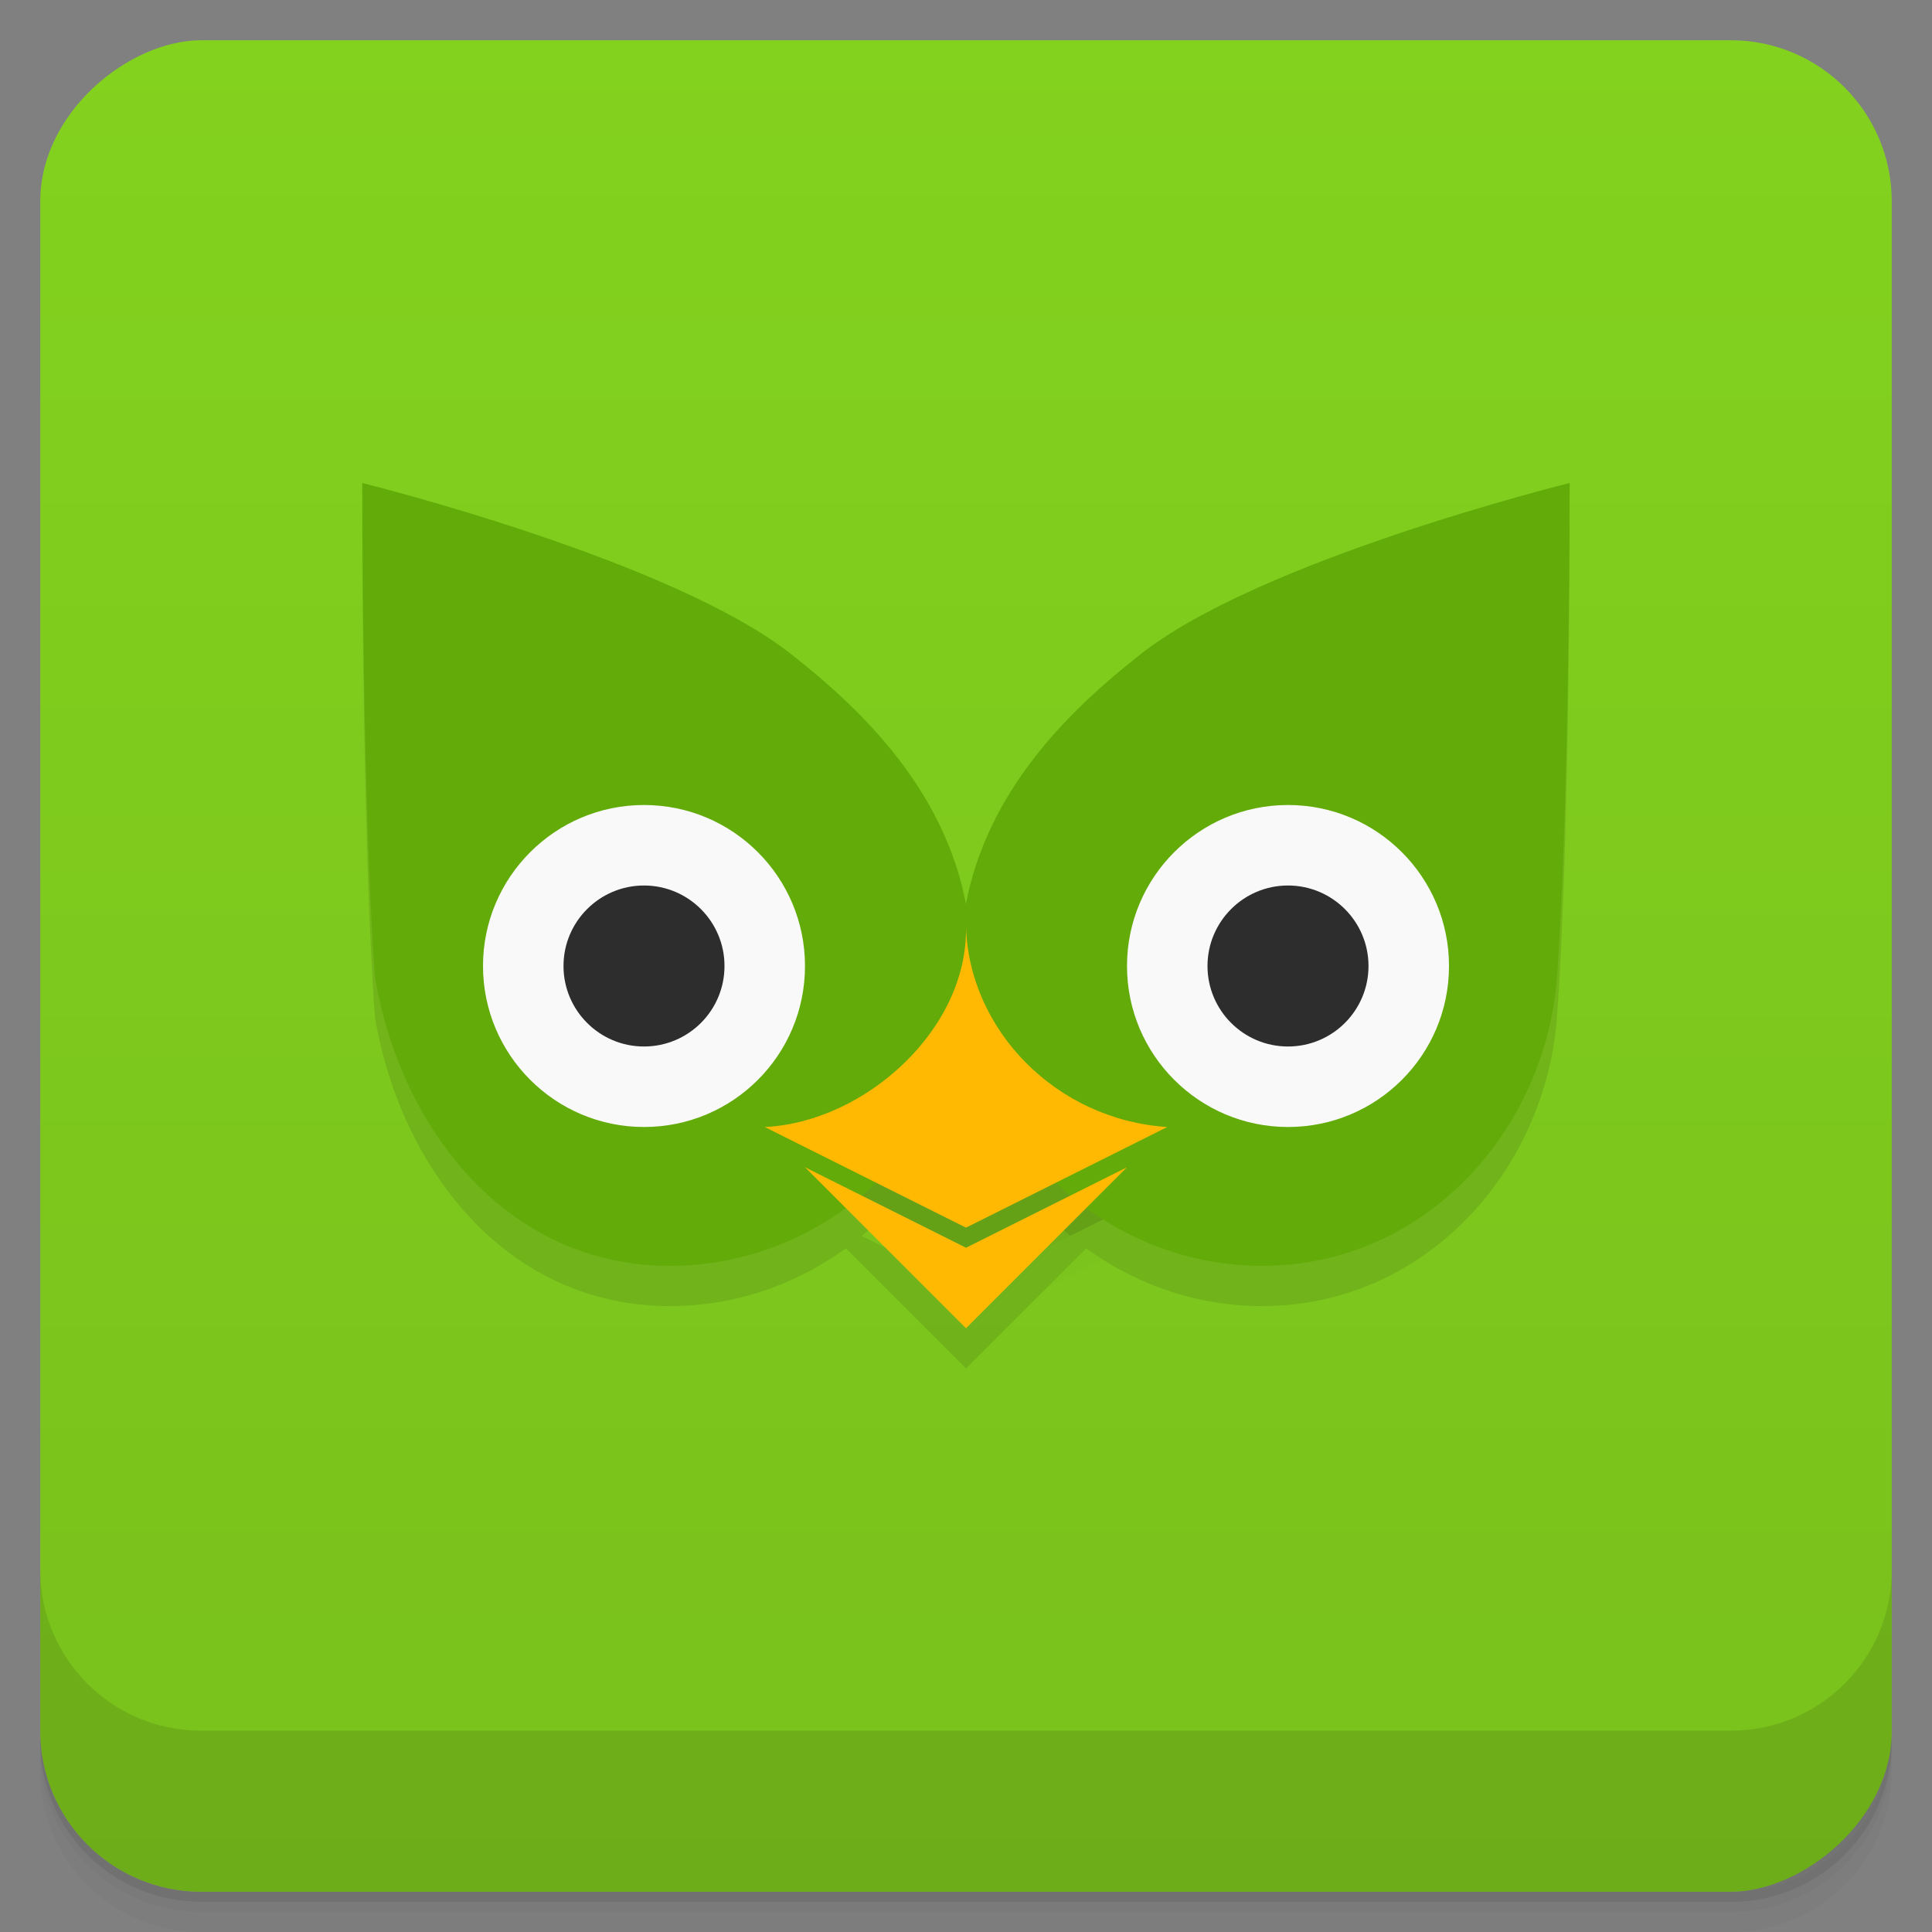 <svg viewBox="0 0 48 48" xmlns:xlink="http://www.w3.org/1999/xlink"><rect x="0" y="0" width="48" height="48" fill="#808080" stroke="none"/><defs><linearGradient id="linearGradient3764" x1="1" x2="47" gradientUnits="userSpaceOnUse" gradientTransform="translate(-48,0.002)"><stop stop-color="#79c01c" stop-opacity="1"/><stop offset="1" stop-color="#83d21e" stop-opacity="1"/></linearGradient><clipPath id="clipPath-749049980"><g transform="translate(0,-1004.362)"><rect rx="4" y="1005.36" x="1" height="46" width="46" fill="#1890d0"/></g></clipPath><clipPath id="clipPath-763020652"><g transform="translate(0,-1004.362)"><rect rx="4" y="1005.36" x="1" height="46" width="46" fill="#1890d0"/></g></clipPath></defs><g><path d="m 1 43 l 0 0.25 c 0 2.216 1.784 4 4 4 l 38 0 c 2.216 0 4 -1.784 4 -4 l 0 -0.25 c 0 2.216 -1.784 4 -4 4 l -38 0 c -2.216 0 -4 -1.784 -4 -4 z m 0 0.5 l 0 0.5 c 0 2.216 1.784 4 4 4 l 38 0 c 2.216 0 4 -1.784 4 -4 l 0 -0.5 c 0 2.216 -1.784 4 -4 4 l -38 0 c -2.216 0 -4 -1.784 -4 -4 z" opacity="0.02"/><path d="m 1 43.25 l 0 0.25 c 0 2.216 1.784 4 4 4 l 38 0 c 2.216 0 4 -1.784 4 -4 l 0 -0.25 c 0 2.216 -1.784 4 -4 4 l -38 0 c -2.216 0 -4 -1.784 -4 -4 z" opacity="0.05"/><path d="m 1 43 l 0 0.25 c 0 2.216 1.784 4 4 4 l 38 0 c 2.216 0 4 -1.784 4 -4 l 0 -0.25 c 0 2.216 -1.784 4 -4 4 l -38 0 c -2.216 0 -4 -1.784 -4 -4 z" opacity="0.1"/></g><g><rect width="46" height="46" x="-47" y="1" rx="4" transform="matrix(0,-1,1,0,0,0)" fill="url(#linearGradient3764)" fill-opacity="1"/></g><g><g clip-path="url(#clipPath-749049980)"><g opacity="0.1"><!-- color: #83d21e --><path d="m 25 25 c 0.063 2.586 -2.535 4.883 -5 5 l 5 2.5 5 -2.5 c -2.754 -0.18 -4.938 -2.414 -5 -5 z m 0 0" fill-opacity="0.102" id="SVGCleanerId_0"/><path d="m 9 13 c 0 0 0 8 0.316 12.277 0.641 3.77 3.281 7.172 7.328 7.172 3.609 0 6.676 -2.656 7.355 -6.05 0.68 3.391 3.746 6.05 7.359 6.05 4.04 0 7.04 -3.359 7.324 -7.172 c 0.316 -4.277 0.316 -12.277 0.316 -12.277 0 0 -7.793 1.926 -10.73 4.309 -1.797 1.418 -3.738 3.379 -4.27 6.148 -0.531 -2.77 -2.473 -4.73 -4.27 -6.148 -2.938 -2.383 -10.73 -4.309 -10.73 -4.309 z m 0 0" fill="#000"/><path d="m 24 24 c 0.063 2.59 -2.535 4.887 -5 5 l 5 2.5 5 -2.5 c -2.754 -0.176 -4.938 -2.41 -5 -5 z m 0 0" fill="#000"/><path d="m 20 30 4 4 4 -4 -4 2 z m 0 0" fill="#000"/><path d="m 20 25 c 0 2.211 -1.789 4 -4 4 -2.207 0 -4 -1.793 -4 -4 0 -2.207 1.793 -4 4 -4 2.211 0 4 1.793 4 4 z m 0 0" fill="#000"/><path d="m 18 25 c 0 1.105 -0.895 2 -2 2 -1.105 0 -2 -0.898 -2 -2 0 -1.102 0.895 -2 2 -2 1.105 0 2 0.898 2 2 z m 0 0" fill="#000"/><path d="m 36 25 c 0 2.211 -1.789 4 -4 4 -2.207 0 -4 -1.793 -4 -4 0 -2.207 1.793 -4 4 -4 2.211 0 4 1.793 4 4 z m 0 0" fill="#000"/><path d="m 34 25 c 0 1.105 -0.895 2 -2 2 -1.105 0 -2 -0.898 -2 -2 0 -1.102 0.895 -2 2 -2 1.105 0 2 0.898 2 2 z m 0 0" fill="#000"/></g></g></g><g><g clip-path="url(#clipPath-763020652)"><g transform="translate(0,-1)"><!-- color: #83d21e --><use xlink:href="#SVGCleanerId_0"/><path d="m 9 13 c 0 0 0 8 0.316 12.277 0.641 3.77 3.281 7.172 7.328 7.172 3.609 0 6.676 -2.656 7.355 -6.05 0.68 3.391 3.746 6.05 7.359 6.05 4.04 0 7.04 -3.359 7.324 -7.172 c 0.316 -4.277 0.316 -12.277 0.316 -12.277 0 0 -7.793 1.926 -10.73 4.309 -1.797 1.418 -3.738 3.379 -4.27 6.148 -0.531 -2.77 -2.473 -4.73 -4.27 -6.148 -2.938 -2.383 -10.73 -4.309 -10.73 -4.309 z m 0 0" fill="#62ab09"/><path d="m 24 24 c 0.063 2.59 -2.535 4.887 -5 5 l 5 2.5 5 -2.5 c -2.754 -0.176 -4.938 -2.41 -5 -5 z m 0 0" fill="#ffb903"/><path d="m 20 30 4 4 4 -4 -4 2 z m 0 0" fill="#ffb903"/><path d="m 20 25 c 0 2.211 -1.789 4 -4 4 -2.207 0 -4 -1.793 -4 -4 0 -2.207 1.793 -4 4 -4 2.211 0 4 1.793 4 4 z m 0 0" fill="#f9f9f9"/><path d="m 18 25 c 0 1.105 -0.895 2 -2 2 -1.105 0 -2 -0.898 -2 -2 0 -1.102 0.895 -2 2 -2 1.105 0 2 0.898 2 2 z m 0 0" fill="#2d2d2d"/><path d="m 36 25 c 0 2.211 -1.789 4 -4 4 -2.207 0 -4 -1.793 -4 -4 0 -2.207 1.793 -4 4 -4 2.211 0 4 1.793 4 4 z m 0 0" fill="#f9f9f9"/><path d="m 34 25 c 0 1.105 -0.895 2 -2 2 -1.105 0 -2 -0.898 -2 -2 0 -1.102 0.895 -2 2 -2 1.105 0 2 0.898 2 2 z m 0 0" fill="#2d2d2d"/></g></g></g><g><g transform="translate(0,-1004.362)"><path d="m 1 1043.36 0 4 c 0 2.216 1.784 4 4 4 l 38 0 c 2.216 0 4 -1.784 4 -4 l 0 -4 c 0 2.216 -1.784 4 -4 4 l -38 0 c -2.216 0 -4 -1.784 -4 -4 z" opacity="0.1"/></g></g></svg>